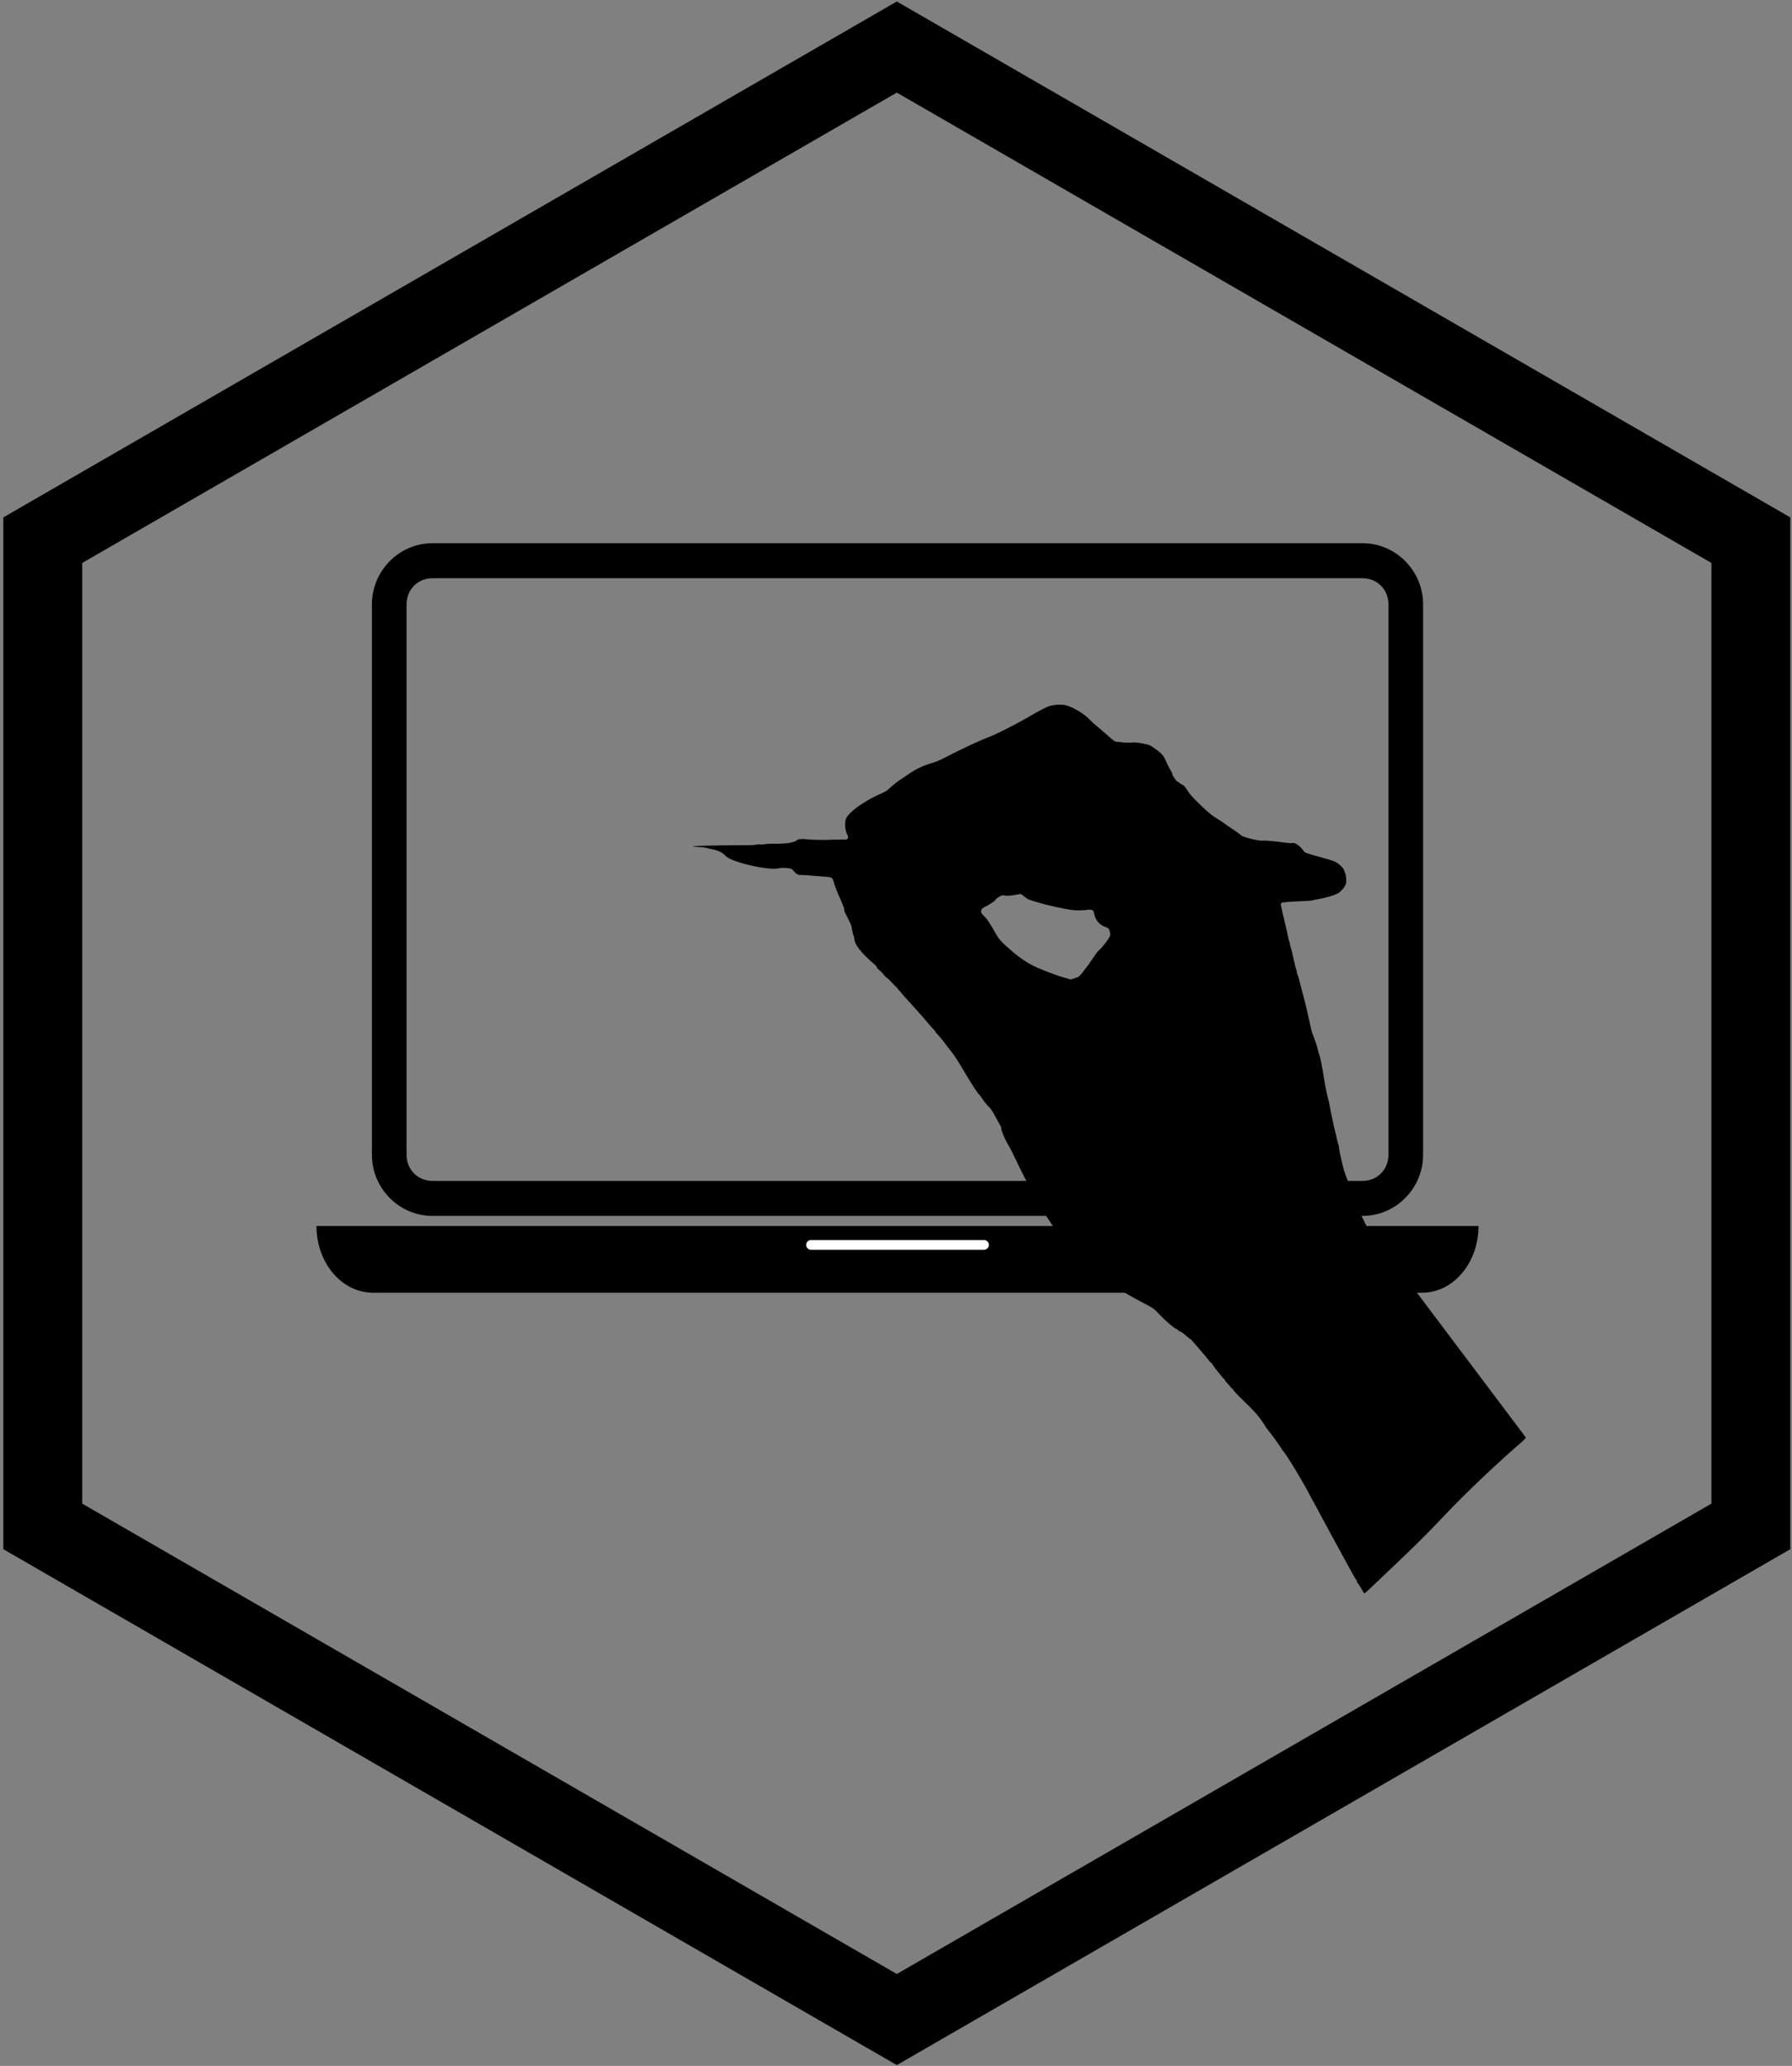 <svg viewBox="0 0 419 483" fill="none" xmlns="http://www.w3.org/2000/svg">
<rect x="0" y="0" width="419" height="483" fill="#808080" stroke="none"/>
<path d="M101.102 127C93.329 127 86.957 133.456 86.957 141.311V269.979C86.957 277.834 93.329 284.274 101.102 284.274H318.601C326.373 284.274 332.746 277.834 332.746 269.979V141.311C332.746 133.456 326.373 127 318.601 127H101.102ZM101.102 135.187H318.601C322.025 135.187 324.644 137.849 324.644 141.311V269.979C324.644 273.441 322.025 276.088 318.601 276.088H101.102C97.677 276.088 95.058 273.441 95.058 269.979V141.311C95.058 137.849 97.677 135.187 101.102 135.187Z" fill="black"/>
<path d="M74 286.638C74 295.279 79.905 302.238 87.237 302.238H332.466C339.798 302.238 345.702 295.279 345.702 286.638H74Z" fill="black"/>
<path d="M189.623 289.912H230.087C230.711 289.912 231.214 290.42 231.214 291.052C231.214 291.682 230.711 292.19 230.087 292.19H189.623C188.998 292.19 188.496 291.683 188.496 291.052C188.496 290.421 188.998 289.912 189.623 289.912Z" fill="white"/>
<path d="M209.69 11L409.38 126.29V356.87L209.69 472.16L10 356.87L10 126.29L209.69 11Z" stroke="black" stroke-width="18.446" stroke-linecap="round"/>
<g clip-path="url(#clip0)">
<path d="M248.785 164.802C247.912 164.675 246.553 164.762 245.638 164.996C244.816 165.193 243.052 166.103 239.885 167.965C237.898 169.135 232.851 171.695 231.57 172.179C230.177 172.711 228.033 173.64 227.01 174.134C226.747 174.252 225.704 174.757 224.68 175.252C223.661 175.732 222.06 176.528 221.15 177.023C220.225 177.514 219.137 178.006 218.707 178.14C216.04 178.914 214.354 179.669 212.499 180.942C211.646 181.52 210.563 182.273 210.08 182.586C209.593 182.914 208.802 183.558 208.29 184.025C207.306 184.937 207.301 184.952 205.519 185.759C203.689 186.618 203.475 186.734 201.699 187.852C199.922 188.97 198.524 190.183 197.964 191.09C197.395 192.028 197.505 194.14 198.194 195.334C198.458 195.818 198.219 196.3 197.716 196.298C197.488 196.296 196.659 196.295 195.845 196.299C195.046 196.308 194.231 196.312 194.045 196.338C193.06 196.422 189.489 196.345 188.551 196.215C187.524 196.059 186.359 196.204 186.275 196.488C186.223 196.667 184.85 197.075 184.048 197.148C182.897 197.247 181.763 197.287 180.829 197.256C180.33 197.239 179.506 197.273 179.011 197.354C178.501 197.431 177.973 197.455 177.824 197.411C177.674 197.367 177.192 197.403 176.745 197.483C176.299 197.563 175.6 197.617 175.215 197.601C174.281 197.57 162.031 197.667 162.033 197.879C162.042 197.963 164.796 198.066 165.277 198.256C166.114 198.616 168.206 198.53 169.608 200.064C171.117 201.678 179.809 203.536 181.958 203.032C182.516 202.903 183.339 202.87 183.984 202.945C185.039 203.061 185.084 203.075 185.583 203.644C186.242 204.39 186.629 204.619 187.215 204.563C187.481 204.544 188.773 204.632 190.089 204.744C191.406 204.855 192.772 204.965 193.124 204.987C194.554 205.1 194.686 205.204 195.006 206.435C195.167 207.051 195.797 208.667 196.408 210.016C197.222 211.833 197.476 212.573 197.388 212.872C197.322 213.096 200.005 217.598 199.465 218.382C201.064 218.842 199.8 214.058 199.255 214.969C198.385 216.435 200.853 224.927 204.023 223.048C203.507 223.53 209.659 213.764 201.021 216.596C199.373 218.824 197.882 220.19 206.038 226.774C206.107 227.151 208.604 216.549 205.465 219.682C203.978 224.839 204.26 225.464 206.033 227.398C209.887 230.9 208.332 229.111 206.841 227.631C204.285 225.709 209.972 231.171 206.033 227.398C202.484 223.658 209.936 230.883 211.308 232.813C213.107 232.888 209.427 231.125 209.567 230.642C212.815 234.873 208.024 228.241 209.155 230.133C209.662 229.681 208.331 229.035 209.567 230.642C209.866 230.731 209.959 230.986 209.985 231.286C209.997 231.354 210.084 231.445 210.204 231.48C210.308 231.512 210.442 231.665 210.512 231.815C210.581 231.965 210.934 232.426 211.308 232.813C212.083 233.659 212.037 233.596 214.473 236.312C215.49 237.44 216.628 238.767 217.025 239.241C217.418 239.73 217.954 240.343 218.234 240.604C218.505 240.846 218.722 241.154 218.741 241.257C218.755 241.375 218.819 241.491 218.893 241.514C219.013 241.549 220.842 243.679 220.934 243.918C220.965 243.976 221.318 244.437 221.731 244.965C223.24 246.855 223.287 246.918 225.915 251.299C227.506 253.962 228.712 255.778 228.89 255.831C228.95 255.849 229.309 256.345 229.694 256.912C230.076 257.496 230.706 258.282 231.109 258.678C231.518 259.058 232.078 259.808 232.344 260.342C232.614 260.86 233.131 261.807 233.499 262.437C233.867 263.064 234.15 263.651 234.12 263.756C234.018 264.1 234.846 266.147 235.592 267.424C236.333 268.665 236.652 269.295 237.693 271.503C239.636 275.617 242.932 281.819 243.969 283.327C244.254 283.736 244.901 284.689 245.387 285.467C246.259 286.812 246.73 287.422 248.06 288.984C248.801 289.835 248.832 289.894 249.801 291.023C250.218 291.536 250.599 291.958 250.644 291.971C250.703 291.988 250.828 292.122 250.911 292.276C251.016 292.421 251.61 293.052 252.229 293.656C252.859 294.28 253.502 294.908 253.677 295.089C253.856 295.256 254.039 295.407 254.113 295.43C254.173 295.447 254.65 295.928 255.168 296.486C256.273 297.706 257.243 298.495 258.707 299.381C259.297 299.75 259.899 300.139 260.041 300.262C260.183 300.385 260.674 300.708 261.128 300.989C261.578 301.284 262.441 301.83 263.038 302.233C263.624 302.617 265.382 303.606 266.946 304.424C269.749 305.9 269.779 305.908 271.04 307.254C272.529 308.83 274.515 310.536 275.023 310.686C275.218 310.743 275.409 310.864 275.428 310.967C275.451 311.055 275.654 311.195 275.862 311.258C276.072 311.32 276.42 311.519 276.64 311.714C276.878 311.898 277.332 312.291 277.667 312.586C278.008 312.865 278.354 313.129 278.428 313.151C278.562 313.19 282.169 317.404 282.703 318.129C282.858 318.372 283.073 318.581 283.164 318.607C283.253 318.634 283.423 318.83 283.55 319.063C283.666 319.274 283.984 319.742 284.258 320.083C285.694 321.887 286.126 322.405 286.247 322.44C286.337 322.467 286.4 322.582 286.414 322.7C286.413 322.814 286.692 323.14 287.008 323.443C287.314 323.729 287.628 324.098 287.699 324.248C287.768 324.399 287.916 324.557 288.021 324.587C288.141 324.622 288.337 324.842 288.464 325.074C288.58 325.288 289.231 326 289.901 326.652C293.417 330.01 294.549 331.303 295.839 333.437C296.024 333.751 296.289 334.123 296.423 334.275C296.806 334.681 299.048 337.73 299.426 338.377C299.606 338.706 299.871 339.077 300.005 339.229C300.85 340.112 304.869 346.788 306.526 350.055C306.75 350.51 307.155 351.23 307.418 351.665C308.362 353.211 313.126 361.991 313.477 362.841C313.677 363.322 313.899 363.729 313.974 363.751C314.123 363.794 307.461 351.516 307.418 351.665C307.4 351.726 316.646 368.762 316.877 369.025C317.104 369.304 317.294 369.652 317.314 369.804C317.315 369.967 317.384 370.117 317.46 370.139C317.534 370.161 317.894 370.705 318.259 371.349C318.621 371.992 318.966 372.532 319.011 372.546C319.056 372.559 319.669 372.024 320.37 371.354C321.069 370.698 323.889 368.019 326.625 365.413C329.375 362.811 332.876 359.373 334.399 357.791C335.922 356.208 338.215 353.829 339.487 352.497C343.466 348.372 350.074 342.113 354.729 338.072C356.71 336.364 356.862 336.183 356.671 335.948C356.412 335.611 337.184 310.062 331.121 301.988C328.691 298.754 326.428 295.78 326.103 295.392C325.778 295.004 325.422 294.558 325.341 294.387C325.242 294.228 325.004 294.044 324.794 293.983C324.584 293.921 324.183 293.575 323.879 293.226C323.595 292.865 323.322 292.575 323.277 292.561C323.233 292.548 322.992 292.152 322.753 291.692C322.5 291.227 322.11 290.674 321.865 290.455C321.427 290.067 319.95 287.569 318.997 285.614C318.284 284.169 317.562 282.477 317.598 282.358C317.611 282.314 317.526 281.997 317.395 281.665C317.265 281.335 317.184 281.002 317.206 280.927C317.233 280.838 317.079 280.418 316.878 280.002C316.664 279.565 316.416 278.973 316.317 278.7C316.219 278.427 315.865 277.64 315.533 276.942C314.857 275.54 314.137 273.46 313.868 272.162C313.767 271.677 313.62 271.016 313.524 270.679C313.33 269.956 313.004 268.137 313.048 267.988C313.061 267.943 313.02 267.752 312.935 267.597C312.87 267.432 312.711 266.865 312.604 266.347C312.497 265.827 312.305 264.991 312.169 264.512C311.901 263.491 310.764 258.07 310.8 257.95C310.813 257.906 310.711 257.535 310.592 257.109C310.324 256.25 309.79 253.592 309.493 251.619C309.222 249.833 308.649 246.919 308.472 246.525C308.391 246.355 308.298 246.068 308.252 245.892C308.006 244.796 307.677 243.756 307.308 242.803C306.825 241.572 306.642 241.031 306.473 240.169C306.407 239.84 306.174 238.813 305.968 237.908C305.749 236.998 305.506 235.887 305.407 235.452C305.312 235.001 305.095 234.19 304.952 233.628C304.804 233.08 304.606 232.372 304.535 232.059C304.446 231.756 304.309 231.229 304.232 230.881C303.797 229.047 303.549 228.177 303.369 227.848C303.263 227.655 303.201 227.425 303.232 227.321C303.258 227.231 303.226 227.01 303.14 226.855C303.061 226.685 302.924 226.157 302.803 225.683C302.702 225.198 302.561 224.572 302.482 224.289C302.407 223.99 302.266 223.364 302.161 222.895C302.074 222.414 301.889 221.774 301.774 221.448C301.654 221.136 301.573 220.804 301.599 220.714C301.622 220.64 301.58 220.449 301.521 220.317C301.447 220.182 301.305 219.669 301.214 219.204C301.128 218.723 300.743 217.05 300.366 215.461C299.456 211.699 299.41 211.361 299.575 211.133C299.726 210.95 301.561 210.792 305.046 210.664C305.904 210.624 306.736 210.561 306.886 210.491C307.037 210.422 307.552 210.33 308.014 210.255C309.908 209.951 312.096 209.312 312.893 208.815C313.709 208.308 314.484 207.334 314.717 206.542C314.875 206.003 314.761 204.735 314.484 204.02C314.354 203.689 314.235 203.378 314.208 203.305C314.091 202.978 313.379 202.248 312.731 201.797C312.109 201.37 311.534 201.169 308.574 200.346C305.203 199.418 305.129 199.396 304.806 198.944C303.973 197.74 302.658 196.849 302.125 197.115C302.018 197.148 301.375 197.121 300.686 197.031C298.17 196.681 295.65 196.459 295.333 196.544C294.663 196.72 290.5 195.722 290.2 195.309C290.049 195.102 289.218 194.5 287.595 193.437C287.227 193.199 286.605 192.772 286.249 192.488C285.874 192.215 285.03 191.658 284.364 191.267C283.562 190.787 282.521 189.96 281.279 188.766C278.98 186.578 278.215 185.752 277.512 184.602C277.162 184.028 276.777 183.622 276.465 183.465C276.194 183.337 275.861 183.141 275.753 183.012C275.626 182.893 275.434 182.772 275.329 182.741C275.044 182.657 274.036 181.223 274.106 180.983C274.137 180.879 273.897 180.369 273.566 179.833C273.233 179.313 272.806 178.44 272.59 177.905C272.092 176.669 271.592 176.1 270.054 175.029C268.843 174.169 268.798 174.156 267.217 173.837C266.338 173.675 265.43 173.554 265.214 173.572C264.408 173.659 262.61 173.634 262.296 173.541C262.116 173.488 261.705 173.448 261.364 173.445C260.827 173.449 260.656 173.367 259.923 172.761C259.466 172.383 258.834 171.823 258.512 171.533C258.195 171.229 257.35 170.509 256.629 169.922C255.907 169.336 255.188 168.686 255.018 168.489C253.688 166.928 250.461 165.019 248.785 164.802ZM255.9 213.87C256.168 215.168 257.059 216.177 258.385 216.698C259.226 217.043 259.292 217.095 259.478 217.735C259.58 218.106 259.622 218.573 259.564 218.767C259.379 219.396 257.544 221.763 256.817 222.297C256.678 222.385 256.156 223.109 255.631 223.897C254.59 225.443 254.388 225.741 253.146 227.309C252.39 228.272 252.222 228.401 251.34 228.694L250.353 229.005L248.453 228.446C246.193 227.78 242.434 226.299 241.068 225.523C239.099 224.424 237.608 223.302 235.205 221.133C233.859 219.907 233.534 219.519 232.754 218.136C231.801 216.457 230.813 214.899 230.589 214.719C230.523 214.668 230.205 214.314 229.886 213.96C229.382 213.406 229.321 213.226 229.44 212.822C229.546 212.463 229.751 212.263 230.392 211.965C231.3 211.533 232.694 210.611 232.759 210.387C232.83 210.148 233.832 209.451 234.248 209.363C234.458 209.311 234.824 209.338 235.069 209.393C235.457 209.508 237.219 209.327 238.015 209.107C238.616 208.943 238.762 209.002 239.534 209.636C240.307 210.27 240.482 210.338 242.891 211.047C245.421 211.792 249.415 212.643 251.078 212.792C251.946 212.885 253.982 212.818 254.51 212.681C254.667 212.646 254.998 212.679 255.243 212.734C255.631 212.849 255.721 212.989 255.9 213.87Z" fill="black"/>
</g>
<defs>
<clipPath id="clip0">
<rect x="135" y="153" width="268" height="246" fill="white"/>
</clipPath>
</defs>
</svg>
